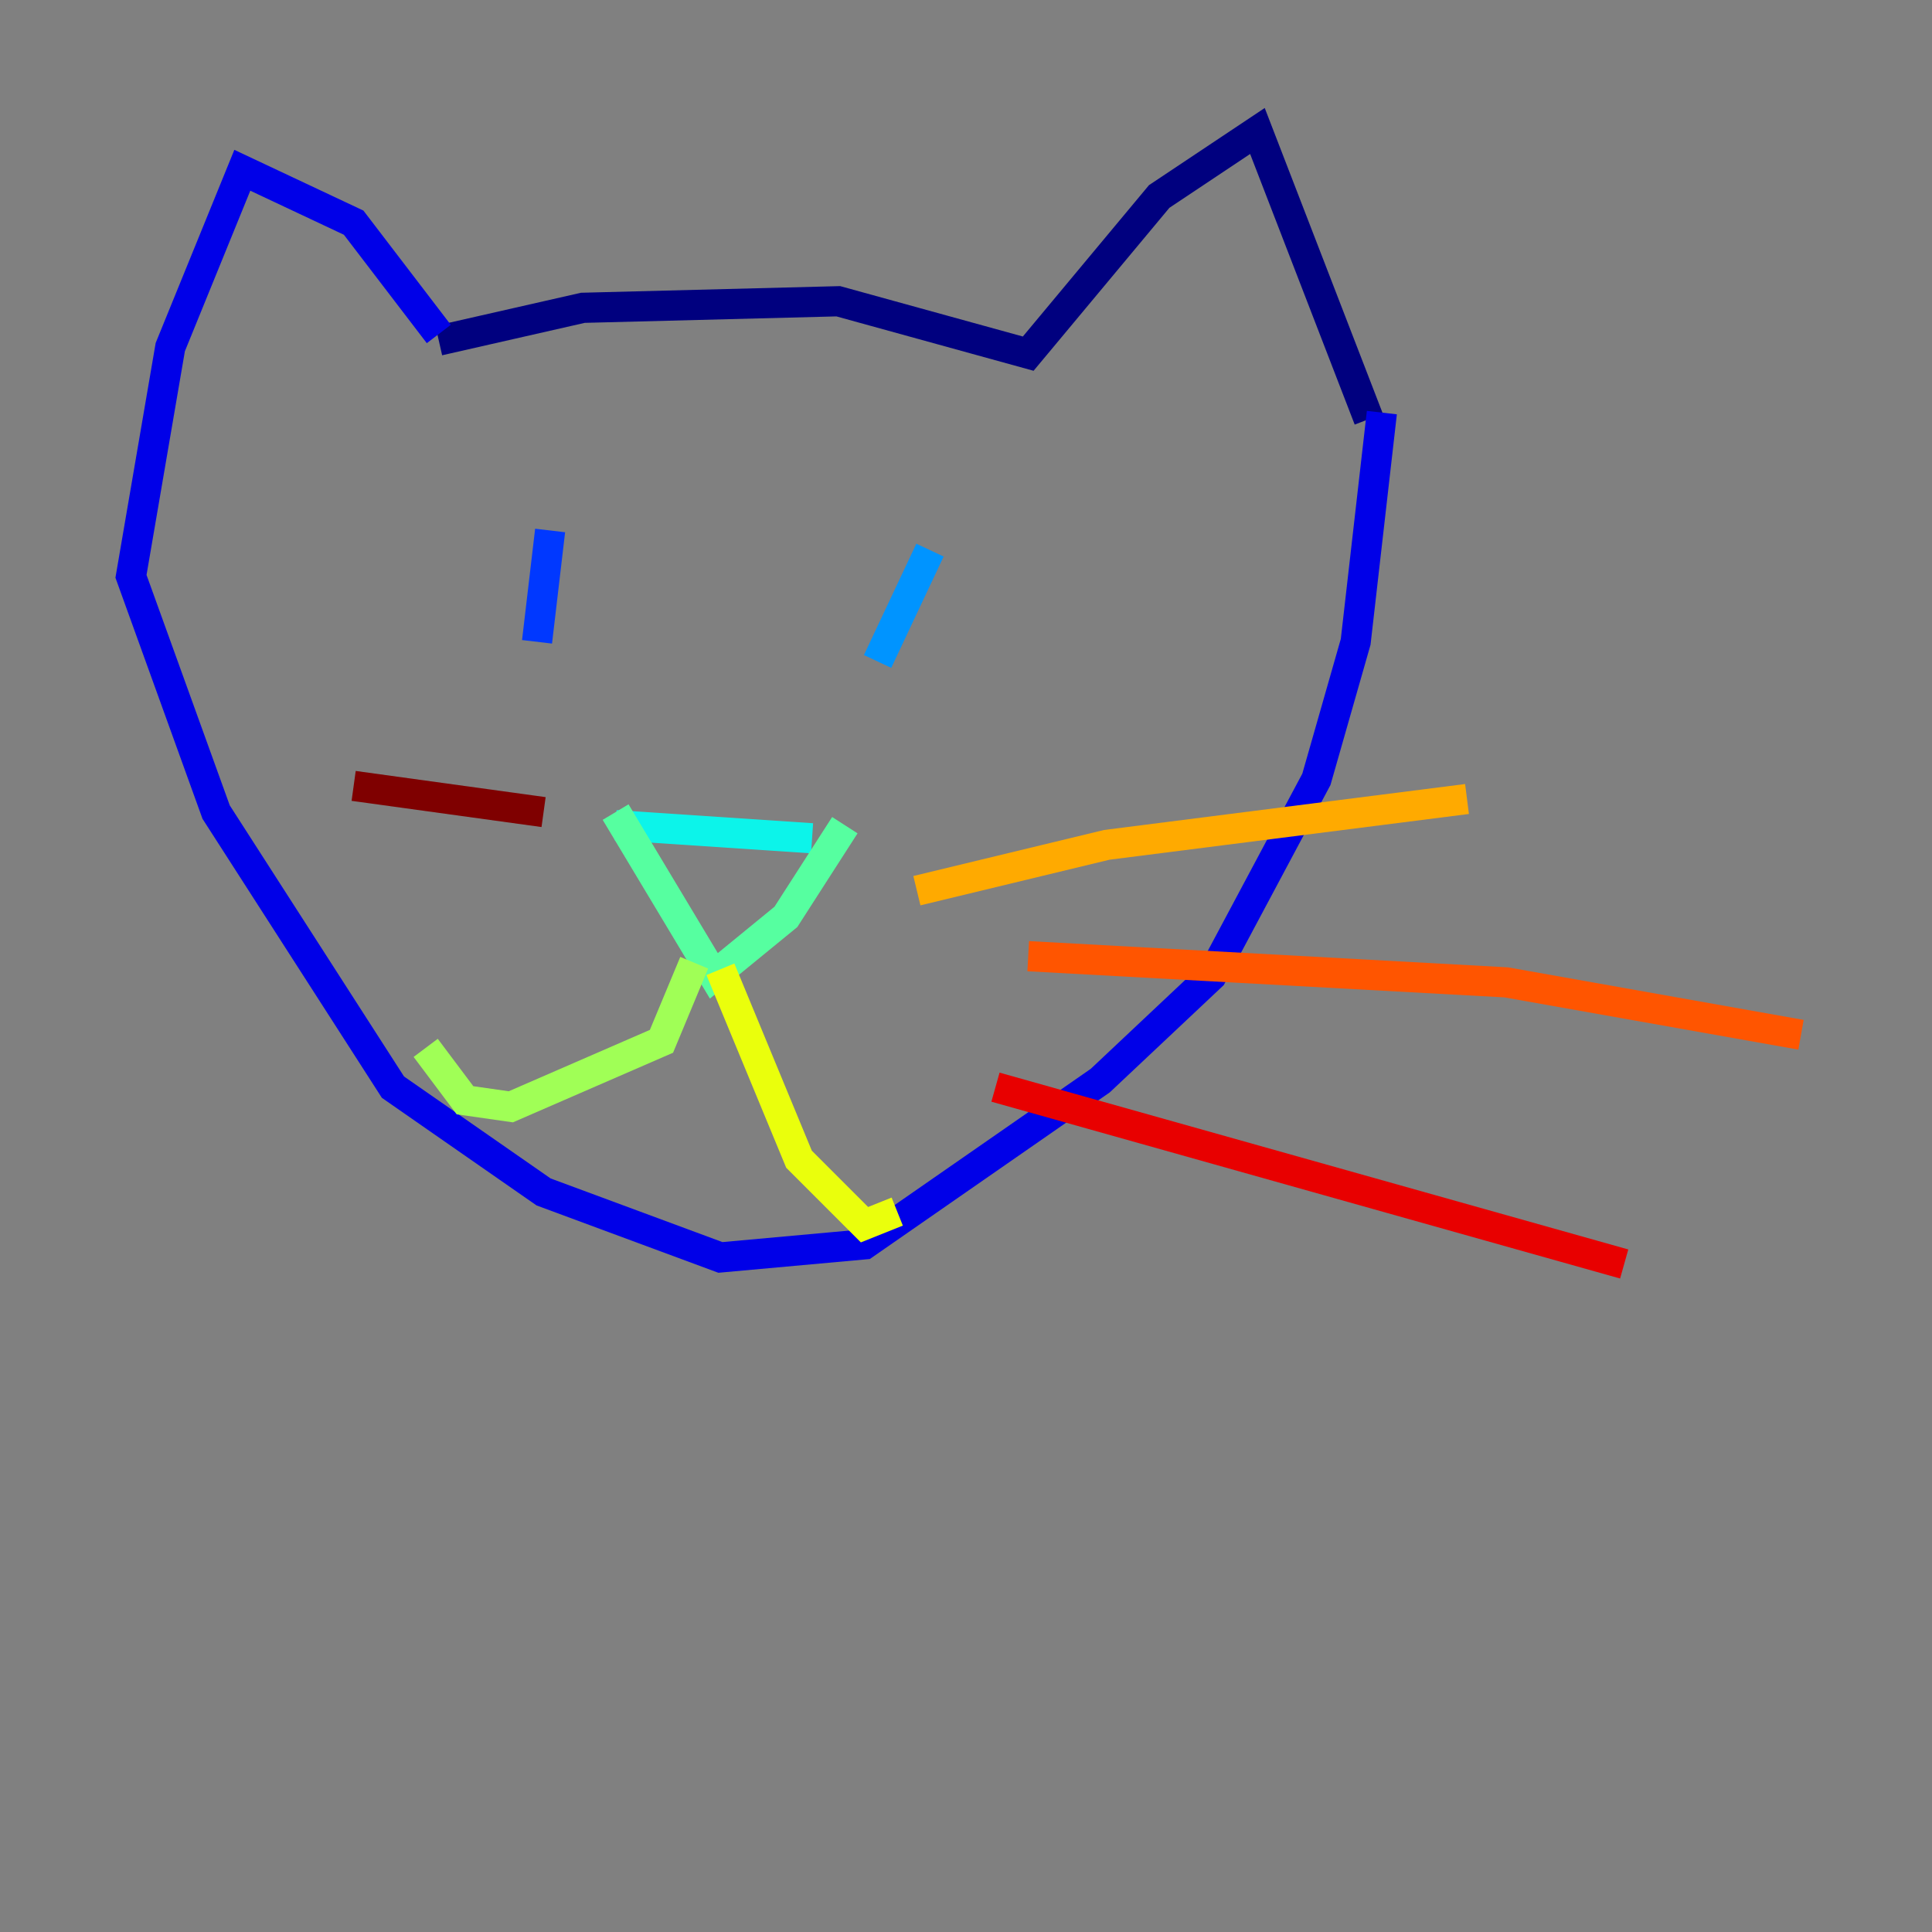 <?xml version="1.0" encoding="utf-8" ?>
<svg baseProfile="tiny" height="128" version="1.2" viewBox="0,0,128,128" width="128" xmlns="http://www.w3.org/2000/svg" xmlns:ev="http://www.w3.org/2001/xml-events" xmlns:xlink="http://www.w3.org/1999/xlink"><rect x="0" y="0" width="128" height="128" fill="#808080" stroke="none"/><defs /><polyline fill="none" points="29.071,22.563 38.617,20.393 55.539,19.959 68.122,23.43 76.8,13.017 83.308,8.678 90.685,27.77" stroke="#00007f" stroke-width="2" /><polyline fill="none" points="29.071,22.129 23.43,14.752 16.054,11.281 11.281,22.997 8.678,38.183 14.319,53.803 26.034,72.027 36.014,78.969 47.729,83.308 57.275,82.441 72.895,71.593 80.271,64.651 87.214,51.634 89.817,42.522 91.552,27.336" stroke="#0000e8" stroke-width="2" /><polyline fill="none" points="36.447,35.146 35.58,42.522" stroke="#0038ff" stroke-width="2" /><polyline fill="none" points="61.614,36.447 58.142,43.824" stroke="#0094ff" stroke-width="2" /><polyline fill="none" points="40.786,54.671 53.803,55.539" stroke="#0cf4ea" stroke-width="2" /><polyline fill="none" points="40.786,53.803 47.295,64.651 52.068,60.746 55.973,54.671" stroke="#56ffa0" stroke-width="2" /><polyline fill="none" points="45.993,63.783 43.824,68.99 33.844,73.329 30.807,72.895 28.203,69.424" stroke="#a0ff56" stroke-width="2" /><polyline fill="none" points="47.729,64.217 52.936,76.8 57.275,81.139 59.444,80.271" stroke="#eaff0c" stroke-width="2" /><polyline fill="none" points="60.746,59.01 73.329,55.973 97.193,52.936" stroke="#ffaa00" stroke-width="2" /><polyline fill="none" points="68.122,63.349 99.797,65.085 119.322,68.556" stroke="#ff5500" stroke-width="2" /><polyline fill="none" points="65.953,72.027 107.607,83.742" stroke="#e80000" stroke-width="2" /><polyline fill="none" points="36.014,53.803 23.43,52.068" stroke="#7f0000" stroke-width="2" /></svg>